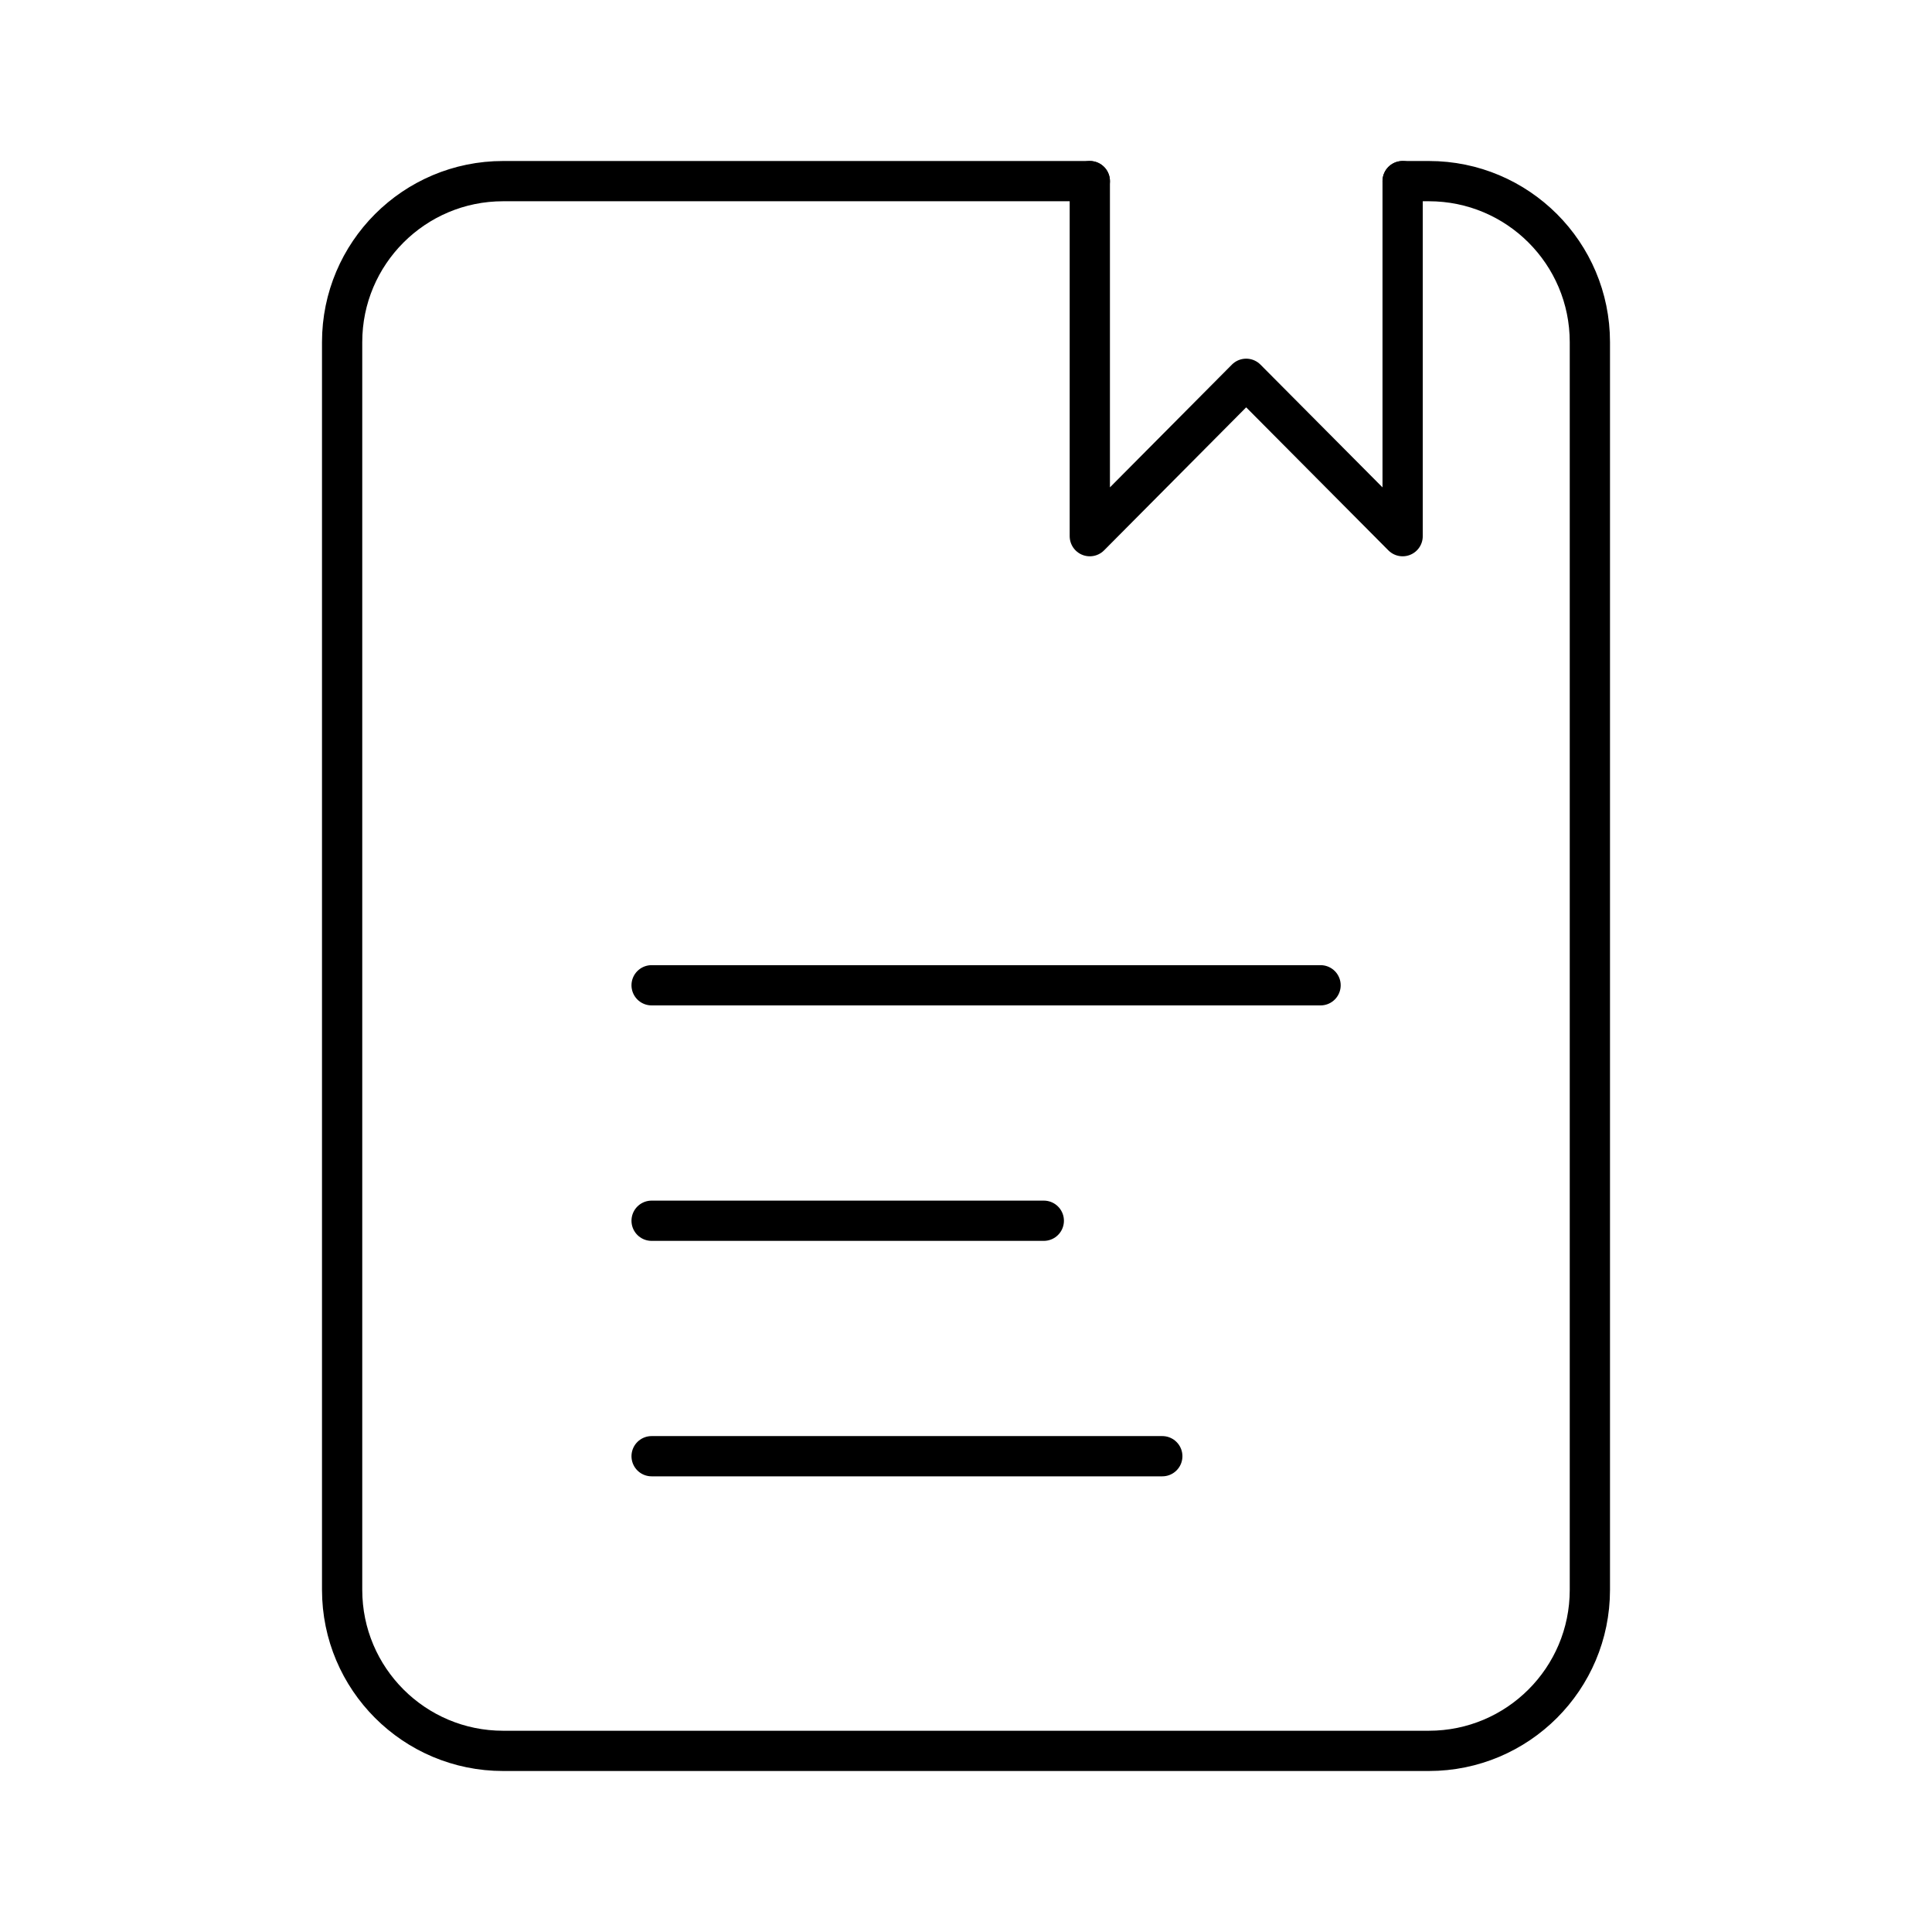 <?xml version="1.0" encoding="UTF-8"?><svg id="a" xmlns="http://www.w3.org/2000/svg" viewBox="0 0 48 48"><defs><style>.b{fill:none;stroke:#000;stroke-linecap:round;stroke-linejoin:round;}</style></defs><polyline class="b" points="34.848 4.5 34.848 13.321 30.961 9.411 27.076 13.321 27.076 4.5"/><line class="b" x1="16.189" y1="24.479" x2="32.809" y2="24.479"/><line class="b" x1="16.189" y1="36.179" x2="28.877" y2="36.179"/><line class="b" x1="16.189" y1="30.329" x2="25.933" y2="30.329"/><path class="b" d="M34.848,4.5h.652c2.209,0,4,1.791,4,4v31c0,2.209-1.791,4-4,4H12.5c-2.209,0-4-1.791-4-4V8.5c0-2.209,1.791-4,4-4h14.576"/></svg>